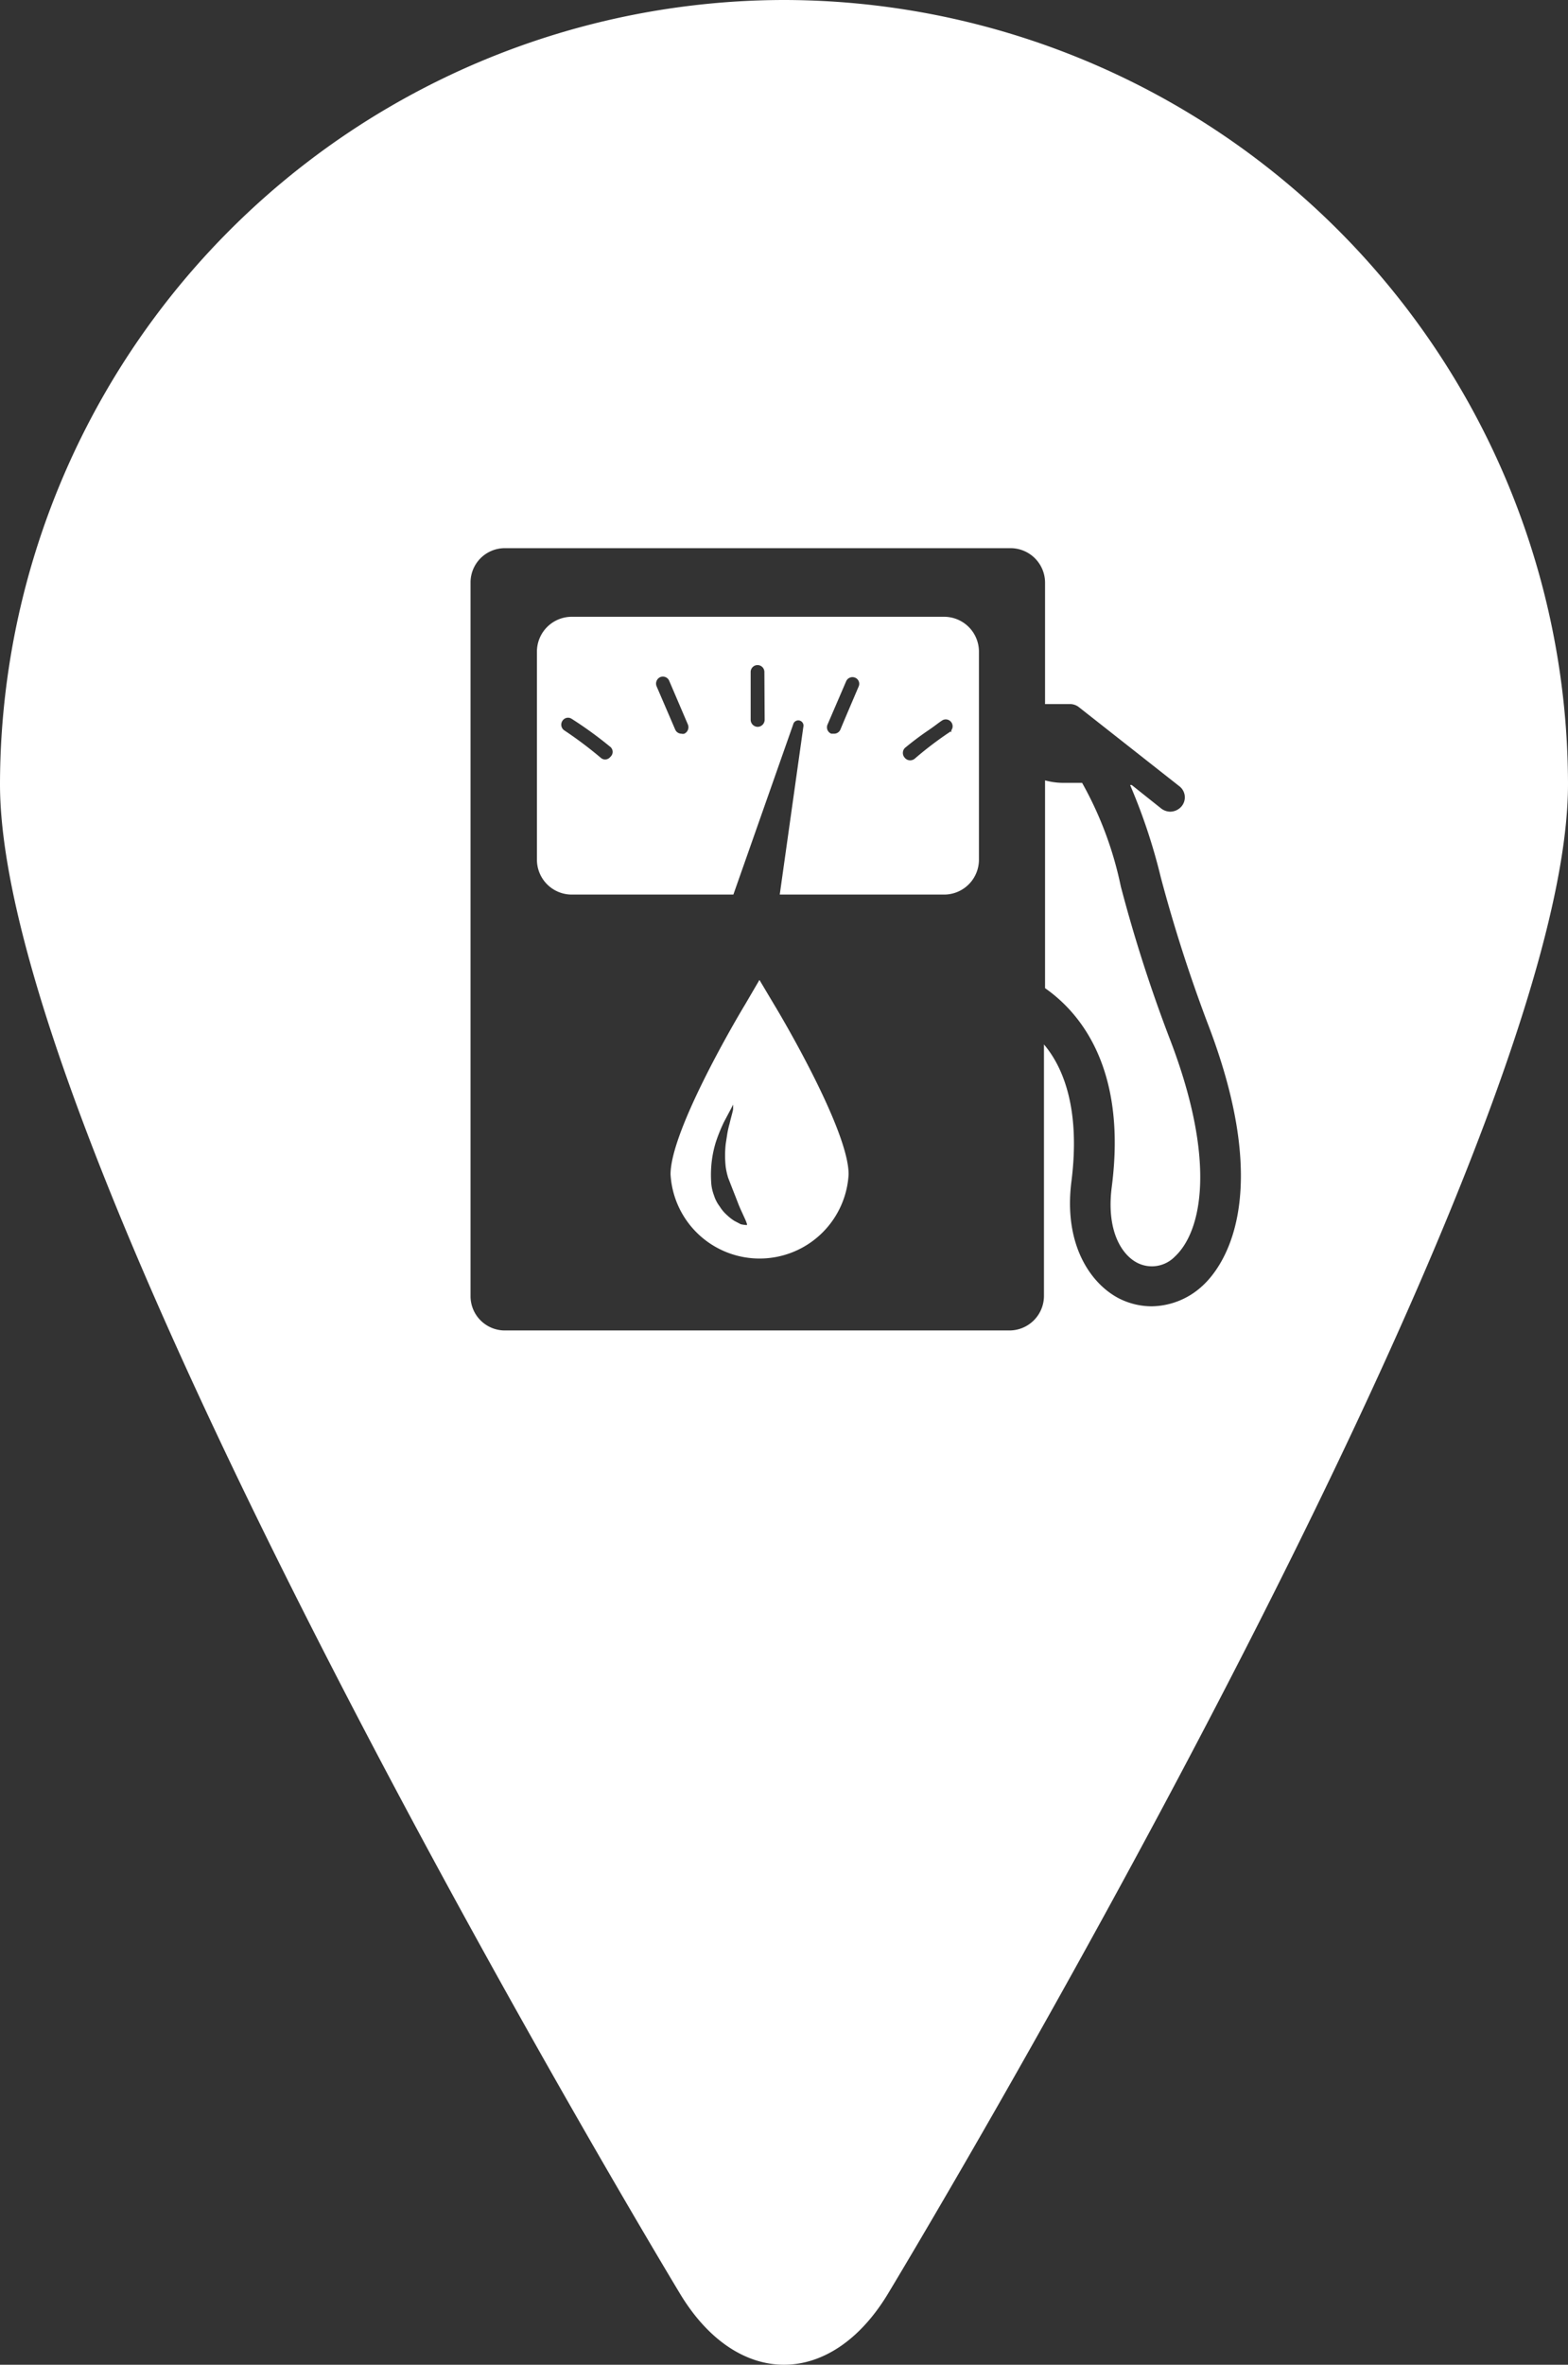 <svg xmlns="http://www.w3.org/2000/svg" viewBox="0 0 57.15 86.15"><rect x="0" y="0" width="57.15" height="86.15" fill="#333333" stroke="none"/><defs><style>.cls-1{fill:#fff;}</style></defs><g id="Layer_2" data-name="Layer 2"><g id="Layer_1-2" data-name="Layer 1"><path class="cls-1" d="M40.85,32.29a13.14,13.14,0,0,0-1.41-3.77h-.72a2.52,2.52,0,0,1-.63-.09V36c1.23.86,3,2.87,2.43,7.25-.2,1.57.35,2.45.92,2.75a1.17,1.17,0,0,0,1.38-.22c1-.93,1.53-3.52-.21-8A53.49,53.49,0,0,1,40.85,32.29Z"/><path class="cls-1" d="M38.52,27.76l0,0,.16,0Z"/><path class="cls-1" d="M28.57,0A28.61,28.61,0,0,0,0,28.57c0,14,24.79,55,24.79,55,2.08,3.44,5.49,3.44,7.57,0,0,0,24.79-41,24.79-55A28.61,28.61,0,0,0,28.57,0ZM43.81,46.86a2.77,2.77,0,0,1-1.84.73,2.64,2.64,0,0,1-1.21-.3c-1-.53-2-1.93-1.71-4.24.33-2.59-.27-4.14-1-5v9.17a1.26,1.26,0,0,1-1.26,1.25H18.4a1.25,1.25,0,0,1-1.25-1.25v-26a1.25,1.25,0,0,1,1.25-1.25H36.83a1.26,1.26,0,0,1,1.26,1.25v4.43H39a.52.52,0,0,1,.32.11l3.66,2.88a.51.51,0,0,1,.09.73.55.55,0,0,1-.42.2.56.56,0,0,1-.32-.11l-1.08-.86h-.06a21.06,21.06,0,0,1,1.12,3.37A55.1,55.1,0,0,0,44,37.24C46.52,43.75,44.49,46.25,43.81,46.86Z"/><path class="cls-1" d="M34.41,22.47H20.83a1.27,1.27,0,0,0-1.26,1.26v7.6a1.27,1.27,0,0,0,1.26,1.26h5.9l2.18-6.2a.19.19,0,0,1,.37.09l-.86,6.11h6a1.27,1.27,0,0,0,1.26-1.26v-7.6A1.27,1.27,0,0,0,34.41,22.47Zm-12.16,5.1a.26.26,0,0,1-.19.1.25.25,0,0,1-.16-.06,14.62,14.62,0,0,0-1.33-1,.25.25,0,0,1-.07-.35.24.24,0,0,1,.34-.07,14.22,14.22,0,0,1,1.38,1A.24.24,0,0,1,22.25,27.57Zm2.69-.84a.2.2,0,0,1-.1,0,.25.25,0,0,1-.23-.15L23.93,25a.26.26,0,0,1,.13-.33.25.25,0,0,1,.33.13l.68,1.59A.26.26,0,0,1,24.94,26.73Zm2.93-.51a.26.26,0,0,1-.25.26.26.26,0,0,1-.26-.26V24.48a.25.25,0,1,1,.5,0ZM31.3,25c-.22.52-.45,1.05-.67,1.58a.25.25,0,0,1-.23.15l-.1,0a.25.25,0,0,1-.14-.33l.68-1.58a.25.25,0,0,1,.33-.13A.24.24,0,0,1,31.3,25Zm3.36,1.64a12.89,12.89,0,0,0-1.32,1,.27.27,0,0,1-.16.06.25.25,0,0,1-.2-.09.26.26,0,0,1,0-.36c.29-.24.57-.45.85-.64s.35-.26.52-.37a.25.25,0,0,1,.32.37S34.69,26.66,34.66,26.68Z"/><path class="cls-1" d="M27.68,35.7l-.52.89c-.46.76-2.72,4.65-2.72,6.19a3.25,3.25,0,0,0,6.49,0c0-1.54-2.26-5.43-2.72-6.19Zm-.46,8.93a0,0,0,0,1,0,0h0A1.21,1.21,0,0,1,27,44.6l-.23-.12a1.65,1.65,0,0,1-.27-.21,1.43,1.43,0,0,1-.27-.32,1.32,1.32,0,0,1-.21-.41,1.58,1.58,0,0,1-.1-.49,4.13,4.13,0,0,1,0-.5,4,4,0,0,1,.17-.94,6,6,0,0,1,.3-.74l.26-.49.07-.14,0-.05a0,0,0,0,1,0,0,.05.05,0,0,1,0,0,.28.28,0,0,1,0,.06s0,.09,0,.15-.08.32-.13.54a3.59,3.59,0,0,0-.08.35l-.06.39a3.84,3.84,0,0,0,0,.83,2.59,2.59,0,0,0,.09.4l.14.36.13.33.12.31.06.14.06.13.1.22a1.33,1.33,0,0,1,.08.21Z"/></g></g></svg>